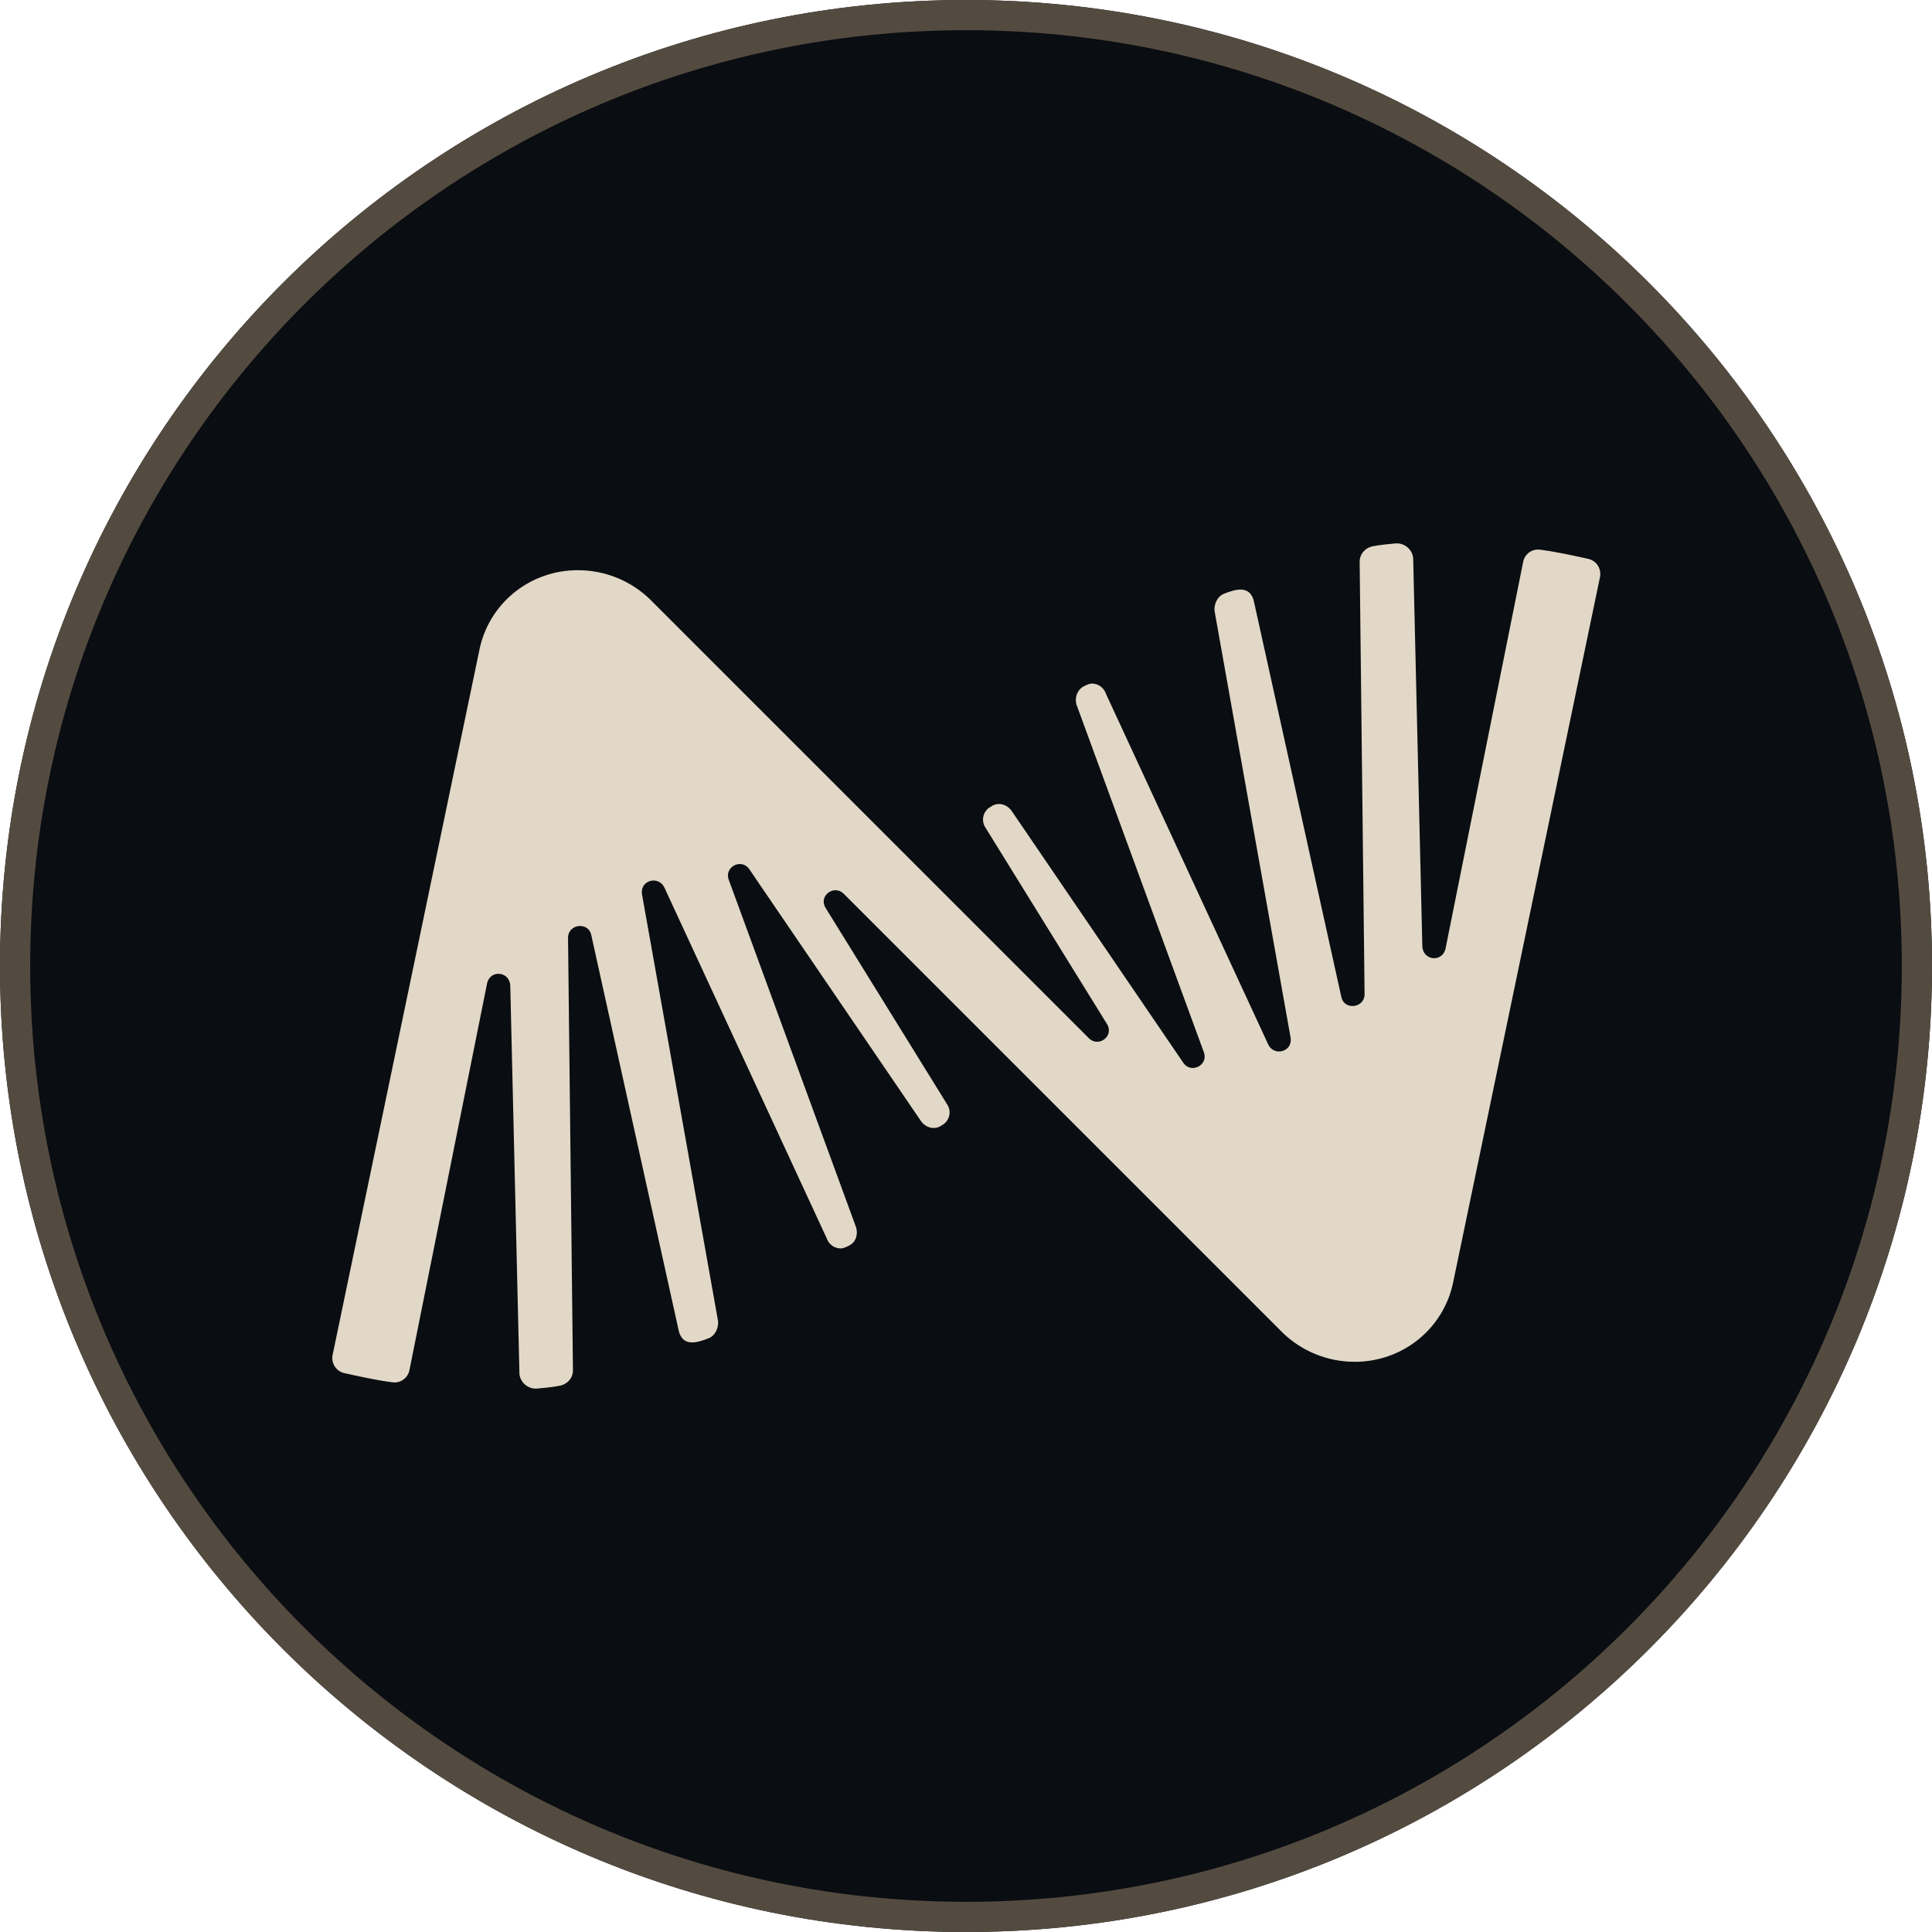 <svg width="1000" height="1000" viewBox="0 0 1000 1000" fill="none" xmlns="http://www.w3.org/2000/svg">
<path fill-rule="evenodd" clip-rule="evenodd" d="M500 1000C776.142 1000 1000 776.142 1000 500C1000 223.858 776.142 0 500 0C223.858 0 0 223.858 0 500C0 776.142 223.858 1000 500 1000Z" fill="#0A0D11"/>
<path fill-rule="evenodd" clip-rule="evenodd" d="M500 984.375C767.513 984.375 984.375 767.513 984.375 500C984.375 232.487 767.513 15.625 500 15.625C232.487 15.625 15.625 232.487 15.625 500C15.625 767.513 232.487 984.375 500 984.375ZM1000 500C1000 776.142 776.142 1000 500 1000C223.858 1000 0 776.142 0 500C0 223.858 223.858 0 500 0C776.142 0 1000 223.858 1000 500Z" fill="#544B40"/>
<path d="M436.545 462.452C431.442 457.713 423.422 463.91 427.432 470.108L490.133 571.45C492.684 575.096 491.591 580.199 487.581 582.386C486.123 583.48 484.665 583.845 483.206 583.845C480.655 583.845 478.103 582.386 476.645 580.199L387.697 449.693C383.687 444.225 374.938 448.6 377.125 455.161L443.107 635.245C444.2 638.89 443.107 642.9 439.461 644.723C438.003 645.452 436.545 646.181 435.087 646.181C431.806 646.181 428.89 643.994 427.796 640.713L343.952 459.536C341.035 452.974 331.193 455.526 332.286 462.817L371.657 683.729C372.021 687.374 370.199 691.02 367.282 692.478C361.352 694.85 353.22 697.696 351.242 688.468L306.039 483.96C304.581 477.034 294.374 478.128 294.009 485.054L296.561 709.247C296.561 713.257 293.645 716.538 289.635 717.267C285.99 717.996 281.98 718.36 277.97 718.725C273.231 719.089 269.221 715.444 268.856 711.069L264.117 510.207C263.752 502.552 253.545 501.823 252.087 509.114L211.988 708.882C211.259 713.257 207.249 716.173 202.874 715.444C194.49 714.35 186.47 712.528 178.085 710.705C173.711 709.611 171.159 705.237 172.253 700.862L248.077 336.685C252.816 312.626 273.96 295.128 299.113 295.128C313.695 295.128 326.818 300.96 336.296 310.074L563.77 537.548C568.874 542.287 576.894 536.09 572.884 529.892L510.182 428.55C507.631 424.904 508.724 419.801 512.734 417.614C514.192 416.52 515.651 416.155 517.109 416.155C519.661 416.155 522.212 417.614 523.67 419.801L612.619 550.307C616.629 555.775 625.378 551.4 623.19 544.839L557.208 364.755C556.115 361.11 557.573 357.1 560.854 355.277C562.312 354.548 563.77 353.819 565.228 353.819C568.509 353.819 571.425 356.006 572.519 359.287L656.364 540.464C659.28 547.026 669.123 544.474 668.029 537.183L628.658 316.271C628.294 312.626 630.117 308.98 633.033 307.522C638.963 305.15 647.095 302.304 649.073 311.532L694.276 516.04C695.734 522.966 705.941 521.872 706.306 514.946L703.754 290.753C703.754 286.743 706.67 283.462 710.68 282.733C714.326 282.004 718.336 281.64 722.346 281.275C727.085 280.911 731.095 284.556 731.459 288.931L736.198 489.793C736.563 497.448 746.77 498.177 748.228 490.886L788.328 291.118C789.057 286.743 793.067 283.827 797.441 284.556C805.826 285.65 813.845 287.472 822.23 289.295C826.604 290.389 829.156 294.763 828.063 299.138L752.238 663.315C747.499 687.374 726.356 704.872 701.202 704.872C686.621 704.872 673.497 699.04 664.019 689.926L436.545 462.452Z" fill="#E1D8C7"/>
</svg>
